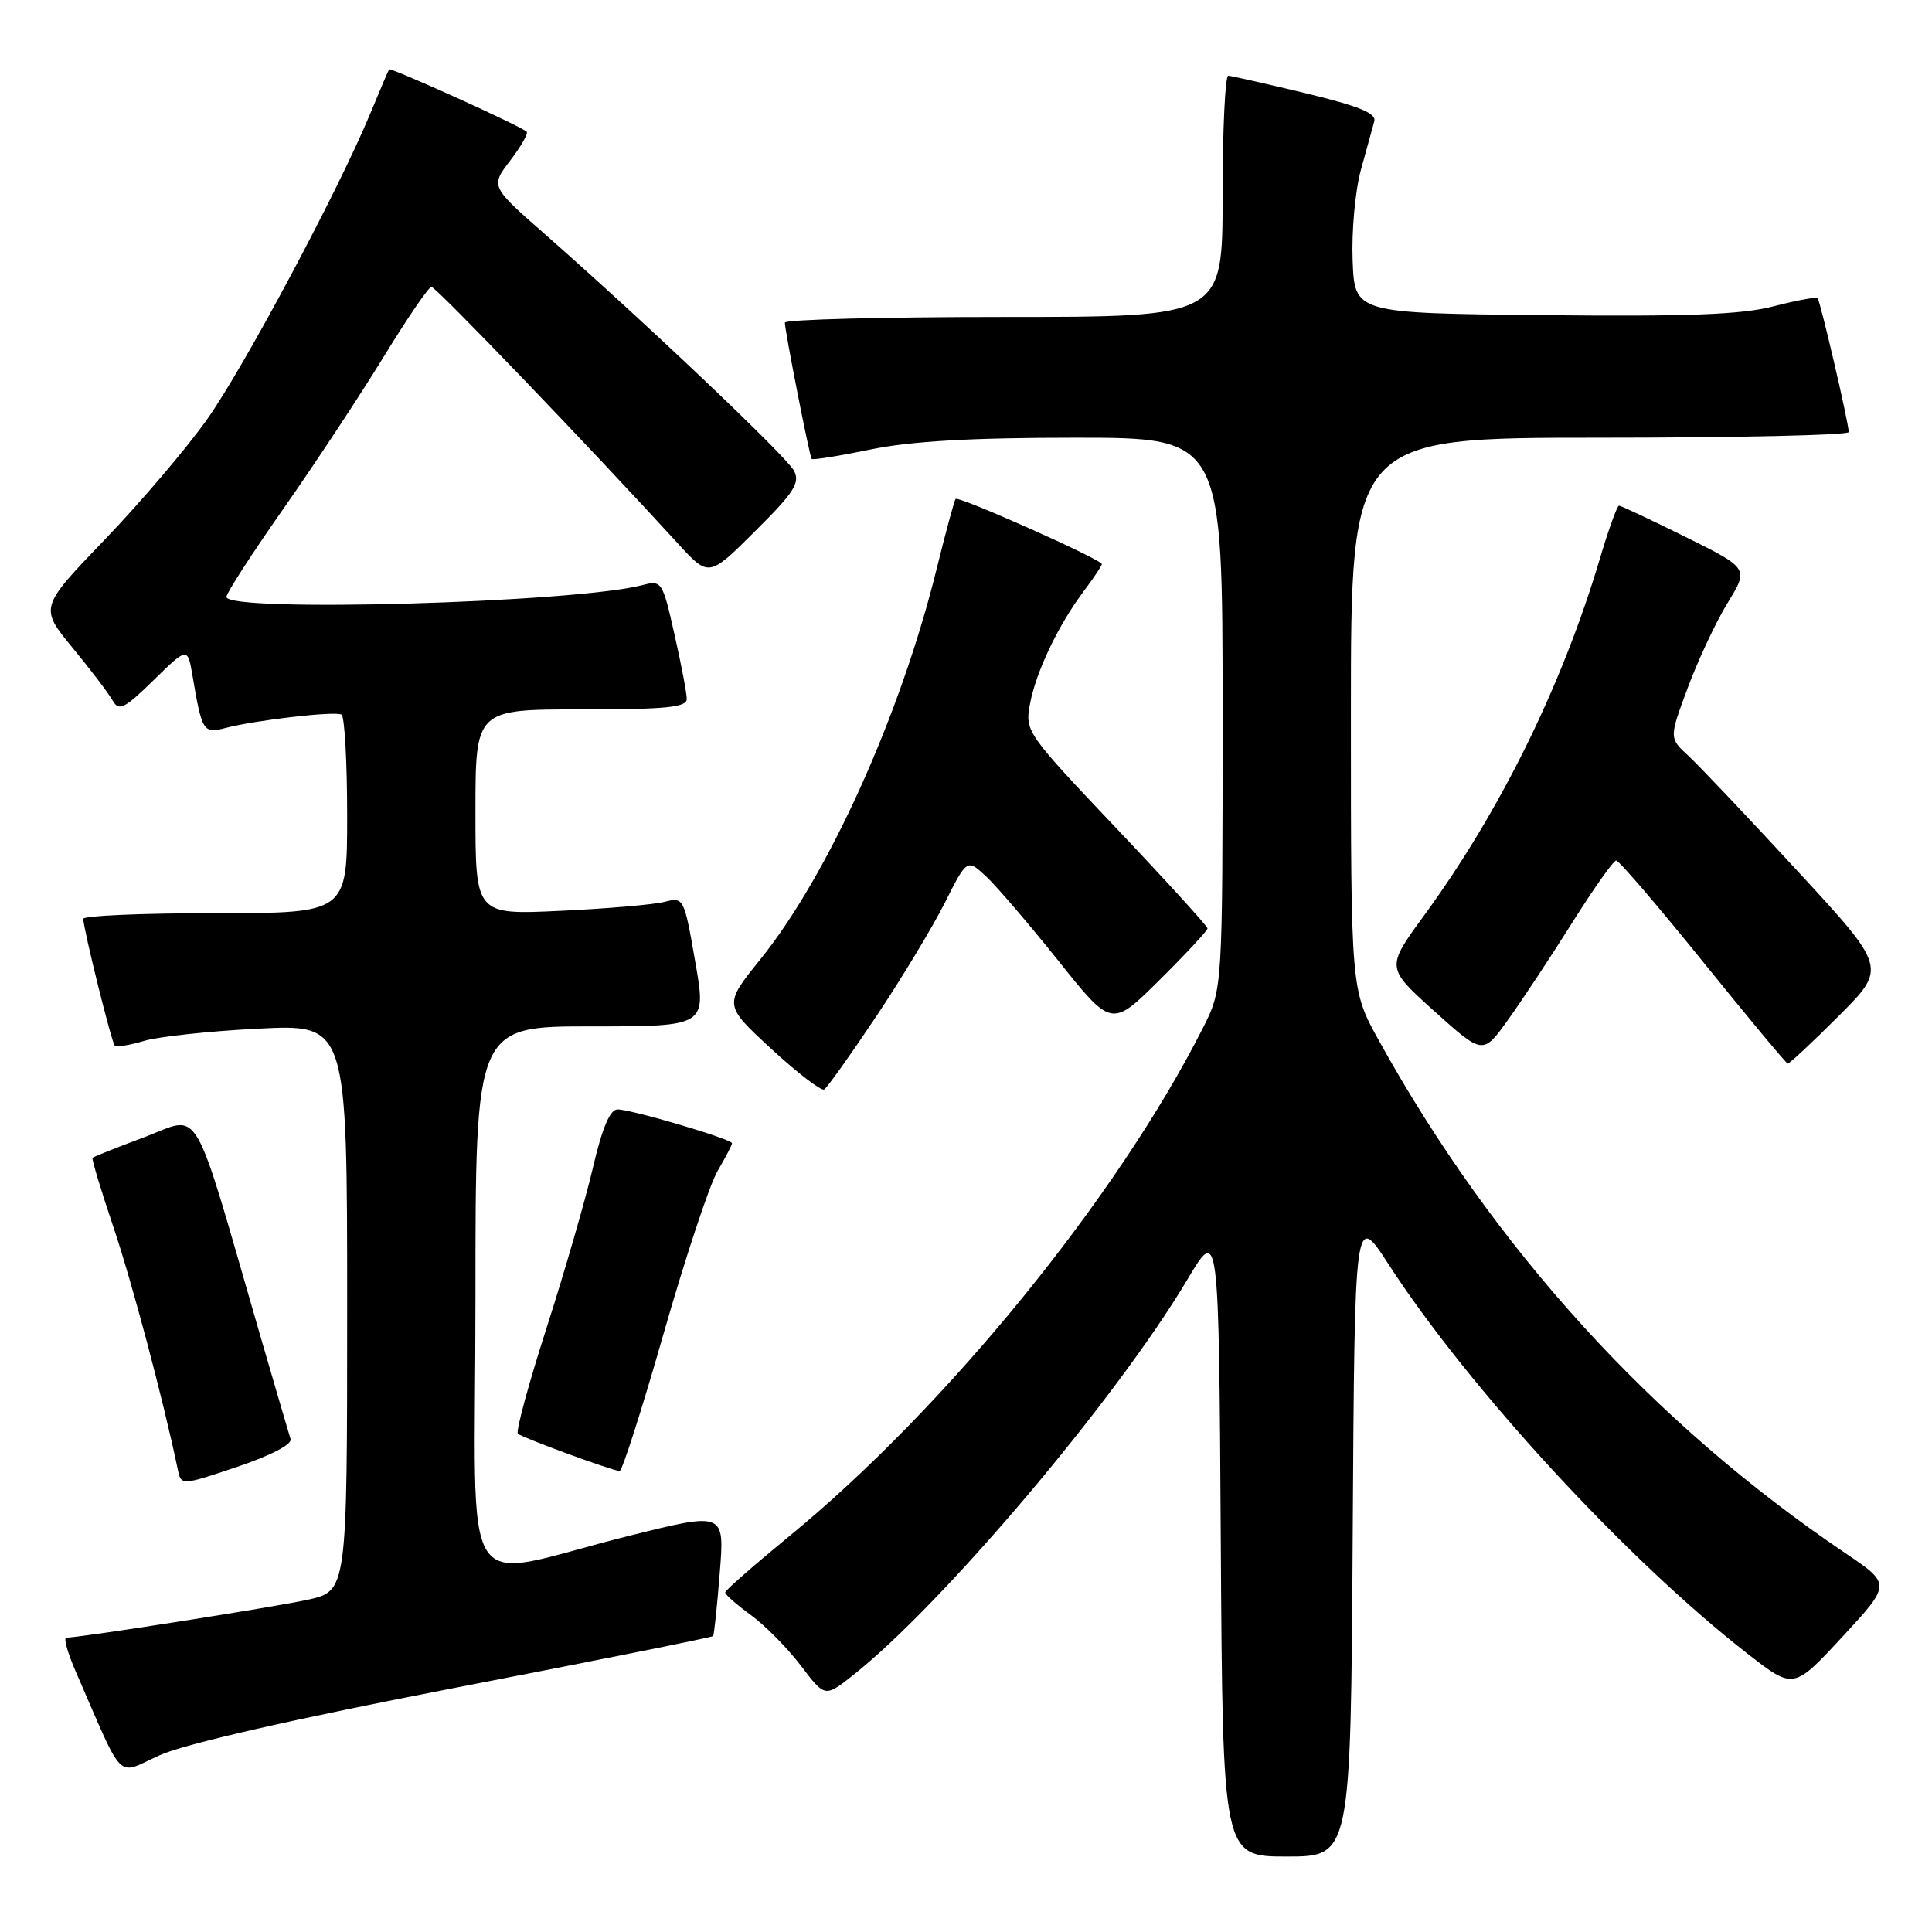 <?xml version="1.0" encoding="UTF-8" standalone="no"?>
<!DOCTYPE svg PUBLIC "-//W3C//DTD SVG 1.1//EN" "http://www.w3.org/Graphics/SVG/1.1/DTD/svg11.dtd" >
<svg xmlns="http://www.w3.org/2000/svg" xmlns:xlink="http://www.w3.org/1999/xlink" version="1.1" viewBox="0 0 256 256">
 <g >
 <path fill="currentColor"
d=" M 179.24 203.30 C 179.50 160.59 179.50 160.59 184.00 167.54 C 194.68 184.03 215.66 206.78 231.63 219.18 C 237.66 223.87 237.66 223.87 244.13 216.88 C 250.59 209.90 250.59 209.90 244.55 205.82 C 218.97 188.55 197.99 165.49 182.69 137.84 C 179.00 131.18 179.00 131.18 179.00 94.59 C 179.00 58.00 179.00 58.00 212.00 58.00 C 230.15 58.00 244.99 57.66 244.97 57.25 C 244.93 55.90 241.19 39.86 240.84 39.51 C 240.65 39.32 238.02 39.81 235.00 40.59 C 230.79 41.69 223.65 41.96 204.50 41.76 C 179.50 41.50 179.50 41.50 179.23 34.50 C 179.08 30.65 179.57 25.25 180.33 22.50 C 181.08 19.75 181.88 16.86 182.10 16.07 C 182.40 15.01 180.07 14.06 173.00 12.35 C 167.78 11.10 163.16 10.05 162.75 10.03 C 162.34 10.02 162.00 17.20 162.00 26.00 C 162.00 42.00 162.00 42.00 133.00 42.00 C 117.05 42.00 104.00 42.34 104.00 42.75 C 104.00 43.84 107.26 60.44 107.55 60.81 C 107.68 60.98 111.19 60.42 115.35 59.56 C 120.70 58.46 128.64 58.00 142.46 58.00 C 162.00 58.00 162.00 58.00 162.00 94.53 C 162.00 131.07 162.00 131.07 159.38 136.24 C 148.01 158.67 125.37 186.50 104.65 203.50 C 99.96 207.35 96.10 210.72 96.09 211.00 C 96.07 211.28 97.60 212.62 99.49 214.00 C 101.38 215.38 104.36 218.39 106.12 220.71 C 109.31 224.92 109.31 224.92 113.04 221.97 C 124.98 212.51 147.95 185.33 157.35 169.52 C 161.50 162.54 161.50 162.54 161.76 204.27 C 162.02 246.00 162.02 246.00 170.50 246.00 C 178.98 246.00 178.98 246.00 179.24 203.30 Z  M 60.38 223.63 C 79.01 220.03 94.36 216.95 94.49 216.79 C 94.62 216.63 95.02 212.86 95.37 208.42 C 96.02 200.34 96.02 200.34 83.26 203.53 C 60.29 209.27 63.00 213.47 63.00 172.05 C 63.00 136.00 63.00 136.00 78.31 136.00 C 93.62 136.00 93.62 136.00 92.12 127.42 C 90.65 118.96 90.59 118.85 88.06 119.50 C 86.65 119.87 80.44 120.40 74.25 120.69 C 63.00 121.22 63.00 121.22 63.00 107.61 C 63.00 94.00 63.00 94.00 77.00 94.00 C 88.22 94.00 91.00 93.73 91.00 92.62 C 91.00 91.87 90.27 88.01 89.37 84.05 C 87.79 77.03 87.68 76.86 85.12 77.53 C 76.08 79.88 30.00 81.18 30.00 79.09 C 30.00 78.59 33.42 73.30 37.60 67.34 C 41.78 61.38 47.74 52.34 50.85 47.26 C 53.96 42.18 56.80 38.01 57.17 38.01 C 57.76 38.00 78.18 59.27 89.81 72.00 C 93.92 76.50 93.92 76.50 100.06 70.38 C 105.25 65.22 106.05 63.97 105.20 62.36 C 104.17 60.44 85.56 42.77 72.25 31.07 C 64.99 24.70 64.99 24.70 67.60 21.28 C 69.03 19.41 70.02 17.68 69.79 17.46 C 69.06 16.72 51.77 8.90 51.56 9.20 C 51.44 9.37 50.33 11.97 49.08 15.00 C 44.89 25.15 32.34 48.66 27.41 55.61 C 24.72 59.40 18.64 66.55 13.88 71.50 C 5.24 80.50 5.24 80.50 9.61 85.83 C 12.02 88.75 14.41 91.90 14.93 92.83 C 15.76 94.28 16.47 93.92 20.37 90.11 C 24.86 85.72 24.86 85.72 25.52 89.61 C 26.76 96.93 26.95 97.23 29.84 96.47 C 33.86 95.42 44.40 94.20 45.25 94.69 C 45.66 94.92 46.00 100.94 46.00 108.06 C 46.00 121.00 46.00 121.00 28.50 121.00 C 18.88 121.00 11.02 121.34 11.03 121.75 C 11.10 123.29 14.78 138.12 15.20 138.53 C 15.44 138.77 17.18 138.50 19.07 137.93 C 20.95 137.36 27.79 136.62 34.25 136.30 C 46.00 135.71 46.00 135.71 46.00 173.27 C 46.00 210.83 46.00 210.83 40.75 211.98 C 36.13 212.99 10.67 216.98 8.79 217.00 C 8.39 217.00 8.96 219.03 10.04 221.50 C 16.59 236.52 15.27 235.22 21.20 232.56 C 24.55 231.06 38.97 227.77 60.38 223.63 Z  M 38.50 190.68 C 38.29 190.03 36.49 183.88 34.49 177.00 C 25.32 145.33 26.76 147.80 19.21 150.65 C 15.52 152.03 12.39 153.28 12.26 153.41 C 12.12 153.55 13.35 157.61 14.98 162.45 C 17.45 169.75 21.62 185.42 23.55 194.68 C 24.00 196.86 24.00 196.86 31.44 194.36 C 35.89 192.86 38.73 191.38 38.50 190.68 Z  M 87.92 176.75 C 90.79 166.71 94.01 157.01 95.07 155.19 C 96.13 153.37 97.00 151.71 97.00 151.49 C 97.00 150.94 83.66 147.00 81.83 147.00 C 80.83 147.00 79.79 149.45 78.56 154.75 C 77.56 159.01 74.80 168.56 72.42 175.97 C 70.04 183.37 68.33 189.67 68.62 189.97 C 69.10 190.46 80.76 194.75 82.10 194.92 C 82.43 194.96 85.05 186.79 87.92 176.75 Z  M 116.03 134.79 C 119.40 129.76 123.50 122.97 125.15 119.71 C 128.14 113.78 128.14 113.78 130.67 116.14 C 132.06 117.44 136.37 122.47 140.25 127.32 C 147.30 136.15 147.30 136.15 153.65 129.85 C 157.14 126.39 160.00 123.32 160.00 123.02 C 160.00 122.73 154.55 116.74 147.89 109.72 C 135.97 97.14 135.80 96.89 136.48 93.27 C 137.28 89.00 140.21 82.86 143.61 78.32 C 144.93 76.57 146.00 74.96 146.00 74.75 C 146.00 74.14 126.99 65.67 126.62 66.11 C 126.45 66.32 125.31 70.53 124.09 75.46 C 119.32 94.77 109.76 115.94 100.74 127.13 C 95.89 133.15 95.89 133.15 102.19 138.97 C 105.66 142.17 108.82 144.59 109.21 144.36 C 109.60 144.12 112.67 139.82 116.03 134.79 Z  M 243.64 134.62 C 250.02 128.24 250.02 128.24 238.14 115.37 C 231.61 108.29 225.12 101.44 223.72 100.15 C 221.16 97.80 221.16 97.80 223.63 91.15 C 224.99 87.49 227.36 82.43 228.91 79.90 C 231.73 75.31 231.73 75.31 223.35 71.15 C 218.74 68.87 214.77 67.00 214.53 67.00 C 214.28 67.00 213.14 70.16 211.99 74.03 C 206.97 90.89 198.76 107.55 188.66 121.36 C 183.65 128.22 183.65 128.22 190.07 134.00 C 196.50 139.77 196.50 139.77 199.82 135.13 C 201.65 132.59 205.47 126.80 208.32 122.27 C 211.17 117.74 213.79 114.03 214.15 114.02 C 214.51 114.01 219.68 120.04 225.65 127.43 C 231.62 134.82 236.67 140.89 236.88 140.93 C 237.09 140.97 240.13 138.13 243.64 134.62 Z "/>
</g>
</svg>